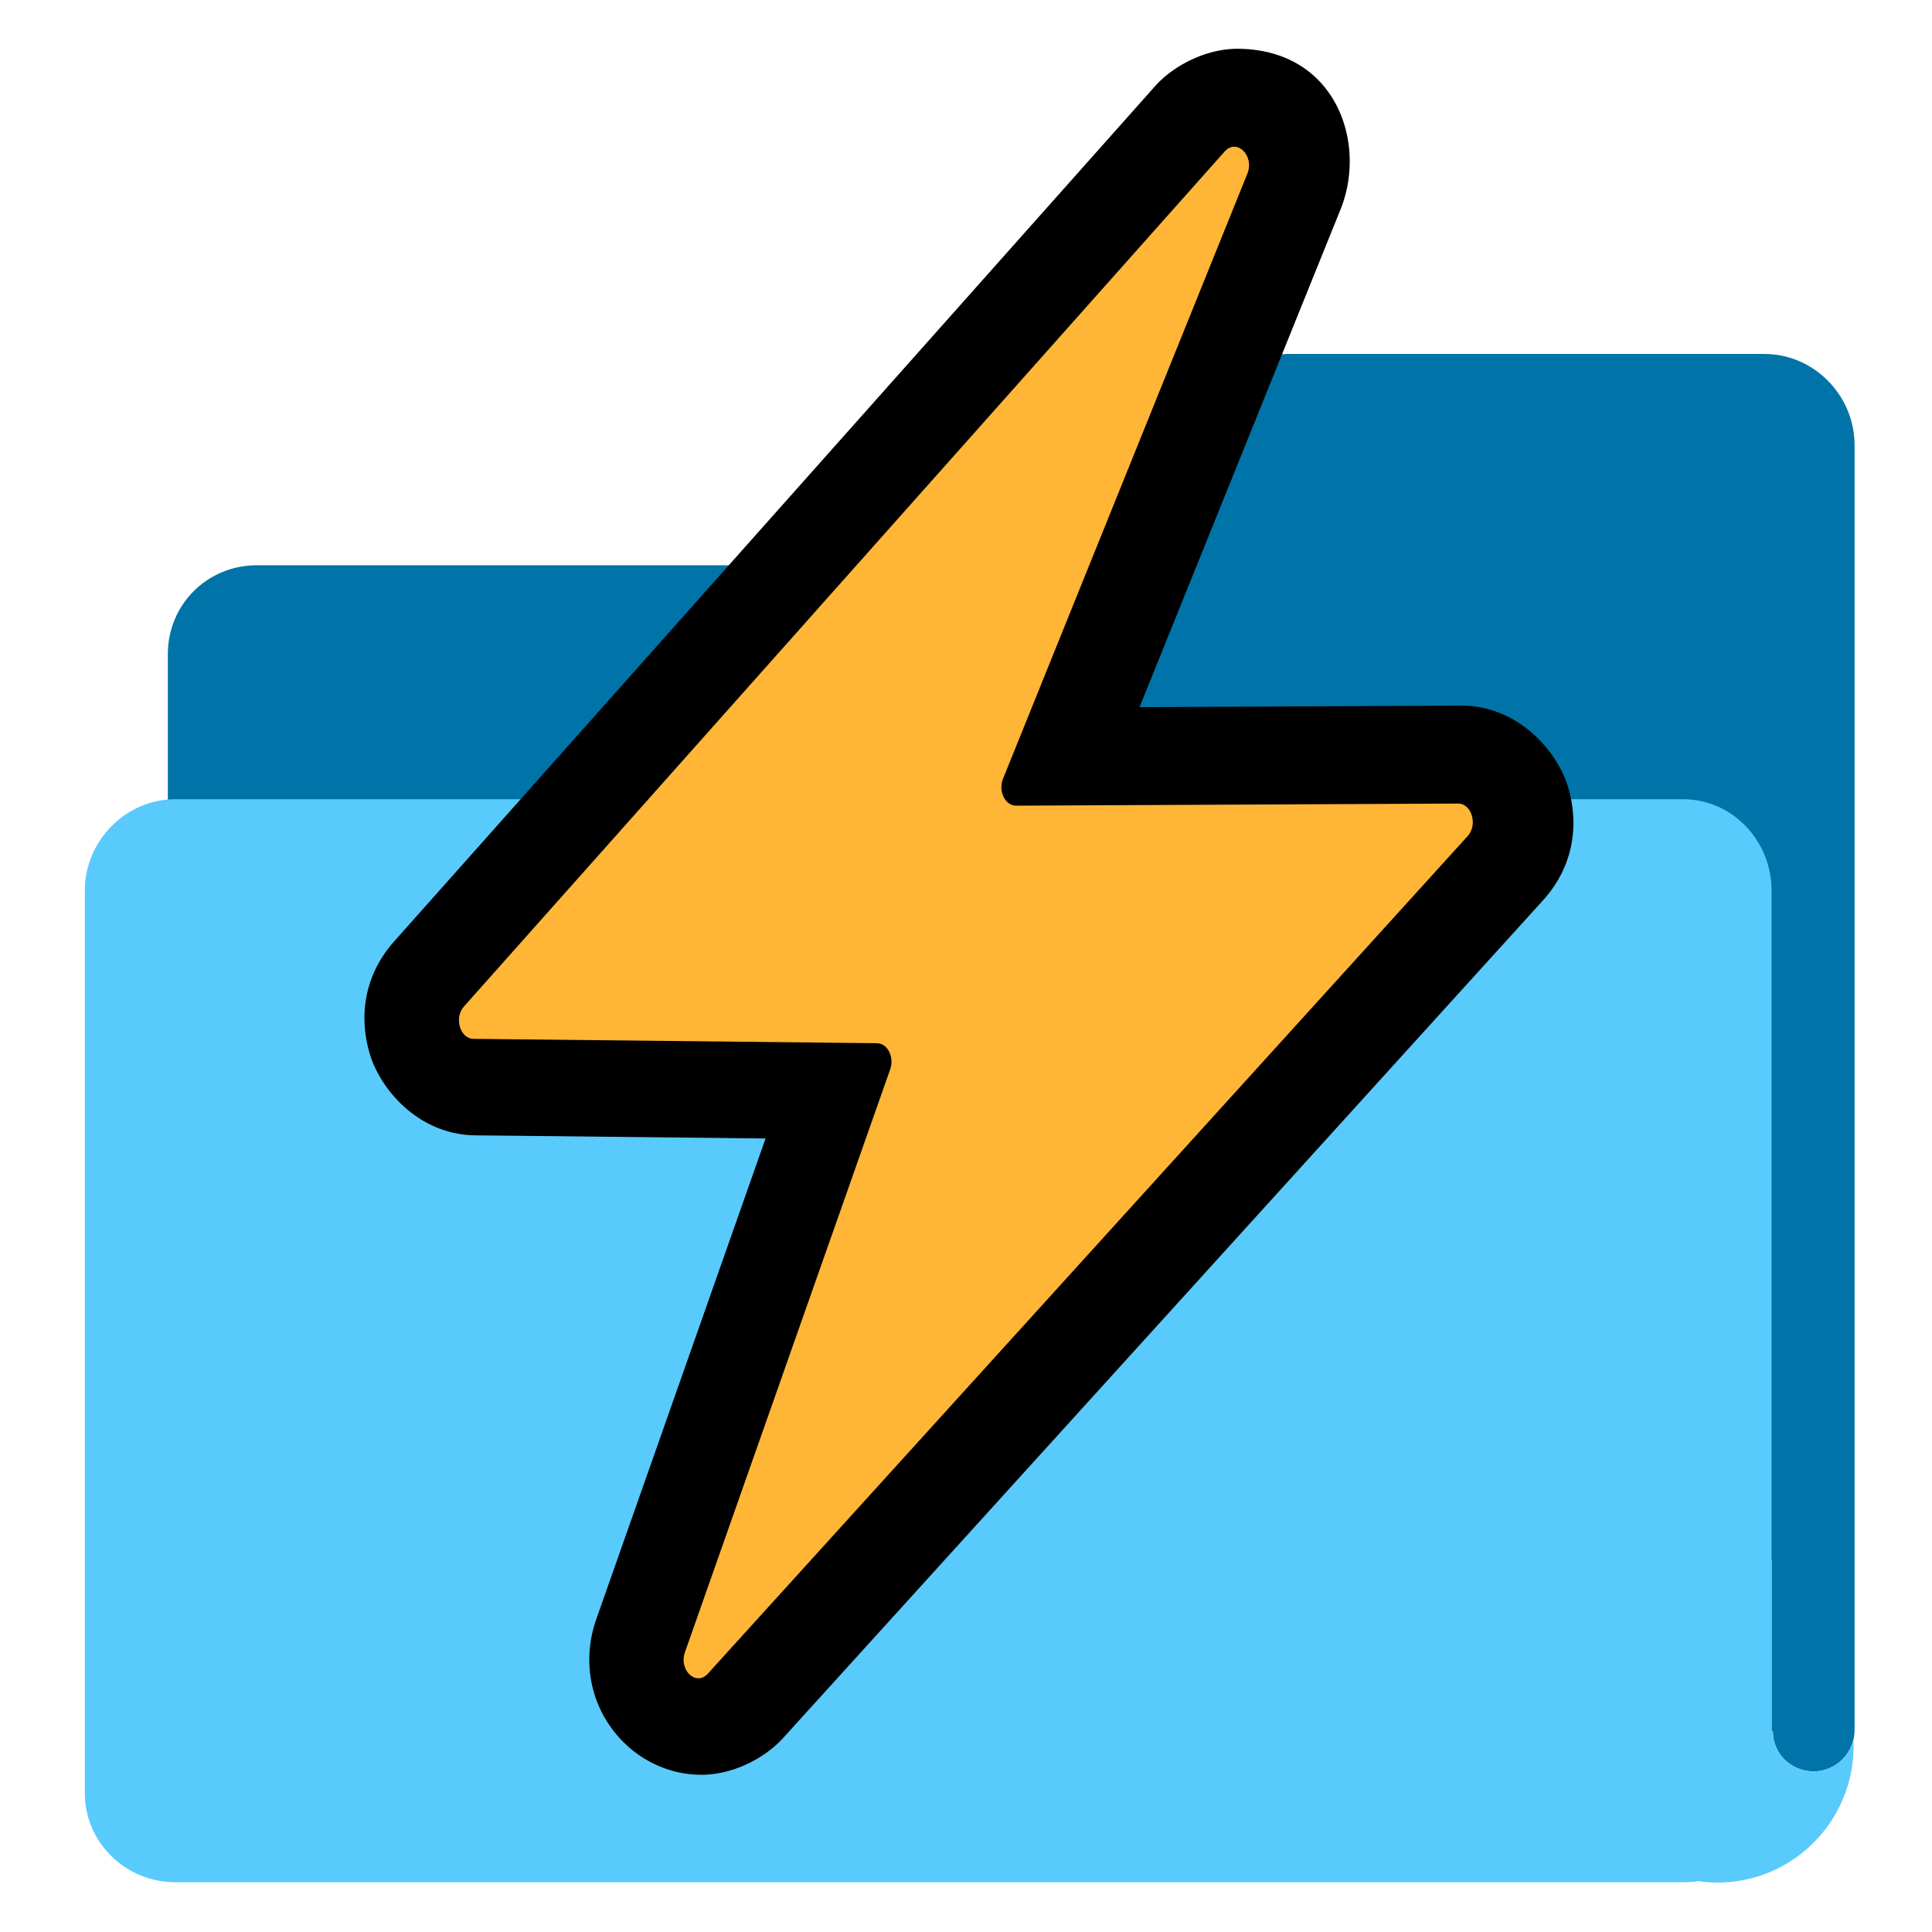 <?xml version="1.0" encoding="UTF-8" standalone="no"?>
<!-- Generator: Adobe Illustrator 19.2.0, SVG Export Plug-In . SVG Version: 6.00 Build 0)  -->

<svg
   version="1.1"
   x="0px"
   y="0px"
   viewBox="0 0 512 512"
   enable-background="new 0 0 512 512"
   xml:space="preserve"
   id="svg27"
   sodipodi:docname="PowerPlayZipper.svg"
   inkscape:version="1.1 (c68e22c387, 2021-05-23)"
   inkscape:export-filename="D:\Projects\PowerPlayZipper\Images\PowerPlayZipper.100.png"
   inkscape:export-xdpi="19.754076"
   inkscape:export-ydpi="19.754076"
   xmlns:inkscape="http://www.inkscape.org/namespaces/inkscape"
   xmlns:sodipodi="http://sodipodi.sourceforge.net/DTD/sodipodi-0.dtd"
   xmlns="http://www.w3.org/2000/svg"
   xmlns:svg="http://www.w3.org/2000/svg"><defs
   id="defs31" /><sodipodi:namedview
   id="namedview29"
   pagecolor="#ffffff"
   bordercolor="#666666"
   borderopacity="1.0"
   inkscape:pageshadow="2"
   inkscape:pageopacity="0.0"
   inkscape:pagecheckerboard="0"
   showgrid="false"
   inkscape:zoom="1.7050781"
   inkscape:cx="239.87171"
   inkscape:cy="256"
   inkscape:window-width="1803"
   inkscape:window-height="1081"
   inkscape:window-x="1473"
   inkscape:window-y="290"
   inkscape:window-maximized="0"
   inkscape:current-layer="svg27" />
<g
   id="Layer_2"
   transform="translate(0.481,25.805)">
	<path
   fill="#0074a8"
   d="M 491,326 V 153.845 123.788 92.143 C 491,79.021 480.259,68 467.137,68 H 341.13 c -9.287,0 -17.723,5.603 -21.596,14.044 l -12.709,27.903 C 302.952,118.388 294.516,124 285.229,124 H 67.538 C 54.416,124 44,134.426 44,147.549 V 363.912 C 44,377.034 54.416,388 67.538,388 h 399.599 c 0.628,0 1.248,-0.36 1.863,-0.408 V 433 h 0.342 c 0,6 4.877,10.636 10.829,10.636 5.952,0 10.829,-4.967 10.829,-10.919 z"
   id="path21" />
</g>
<g
   id="Layer_3"
   transform="translate(0.481,25.805)">
	<path
   fill="#59cafc"
   d="M 480.171,443.636 C 474.219,443.636 469.342,439 469.342,433 H 469 V 403.665 326 210.181 C 469,197.058 458.661,186 445.539,186 H 45.94 C 32.818,186 22,197.058 22,210.181 V 239.304 449.37 C 22,462.492 32.818,473 45.94,473 h 399.599 c 1.385,0 2.741,-0.06 4.061,-0.288 1.639,0.227 3.31,0.385 5.012,0.385 20.04,0 36.136,-16.229 36.136,-36.269 0,-0.534 -0.036,-1.058 -0.058,-1.586 -1.147,4.766 -5.435,8.394 -10.519,8.394 z"
   id="path24" />
</g>
<g
   id="g288"
   transform="translate(15.73,0.586)"><path
     id="path120-4"
     style="stroke-width:0.706"
     sodipodi:type="inkscape:offset"
     inkscape:radius="25.762976"
     inkscape:original="M 501.0293 36.34375 C 500.16297 36.337166 499.2647 36.719999 498.46484 37.619141 L 296.85742 264.2168 C 294.2089 267.19357 295.8532 272.73338 299.39648 272.77148 L 406.34375 273.92773 C 409.13156 273.95793 410.98015 277.59246 409.8457 280.81445 L 355.44336 435.30664 C 353.75674 440.09598 358.39868 444.43327 361.52344 440.98828 L 562.89844 219 C 565.60092 216.02165 563.92516 210.39739 560.33984 210.41406 L 443.19336 210.9707 C 440.29512 210.9842 438.41412 207.11251 439.73242 203.84766 L 504.48242 43.503906 C 505.94268 39.888096 503.62828 36.363503 501.0293 36.34375 z "
     transform="translate(-188.848,1.759)"
     d="m 501.225,10.582 c -8.591,-0.065 -17.255,4.572 -22.008,9.914 L 277.609,247.092 c -8.36,9.396 -9.276,20.488 -6.502,29.834 2.774,9.346 12.858,21.443 28.01,21.607 L 376,299.365 331.143,426.75 c -4.112,11.677 -1.347,24.623 7.947,33.309 4.647,4.343 11.644,7.961 20.02,7.932 8.375,-0.03 16.775,-4.488 21.496,-9.693 l 201.373,-221.984 0.002,-0.002 c 8.553,-9.428 9.493,-20.67 6.688,-30.084 -2.806,-9.415 -13.165,-21.647 -28.447,-21.576 a 25.766,25.766 0 0 0 -0.004,0.002 l -85.111,0.404 53.266,-131.906 c 7.177,-17.77 -1.374,-42.372 -27.146,-42.568 z M 443.074,185.207 c 0.007,-3e-5 0.014,0.002 0.021,0.002 h -0.025 z" /><path
     fill="#ffb636"
     d="m 370.686,212.366 -117.147,0.556 c -2.898,0.013 -4.78,-3.858 -3.462,-7.122 L 314.829,45.456 c 1.947,-4.821 -2.819,-9.483 -6.019,-5.886 L 107.204,266.168 c -2.649,2.977 -1.005,8.517 2.538,8.555 l 106.947,1.156 c 2.788,0.03 4.638,3.666 3.503,6.888 l -54.403,154.491 c -1.687,4.789 2.955,9.127 6.079,5.682 L 373.244,220.952 c 2.702,-2.978 1.027,-8.603 -2.558,-8.586 z"
     id="path120"
     style="stroke-width:0.706" /></g></svg>
